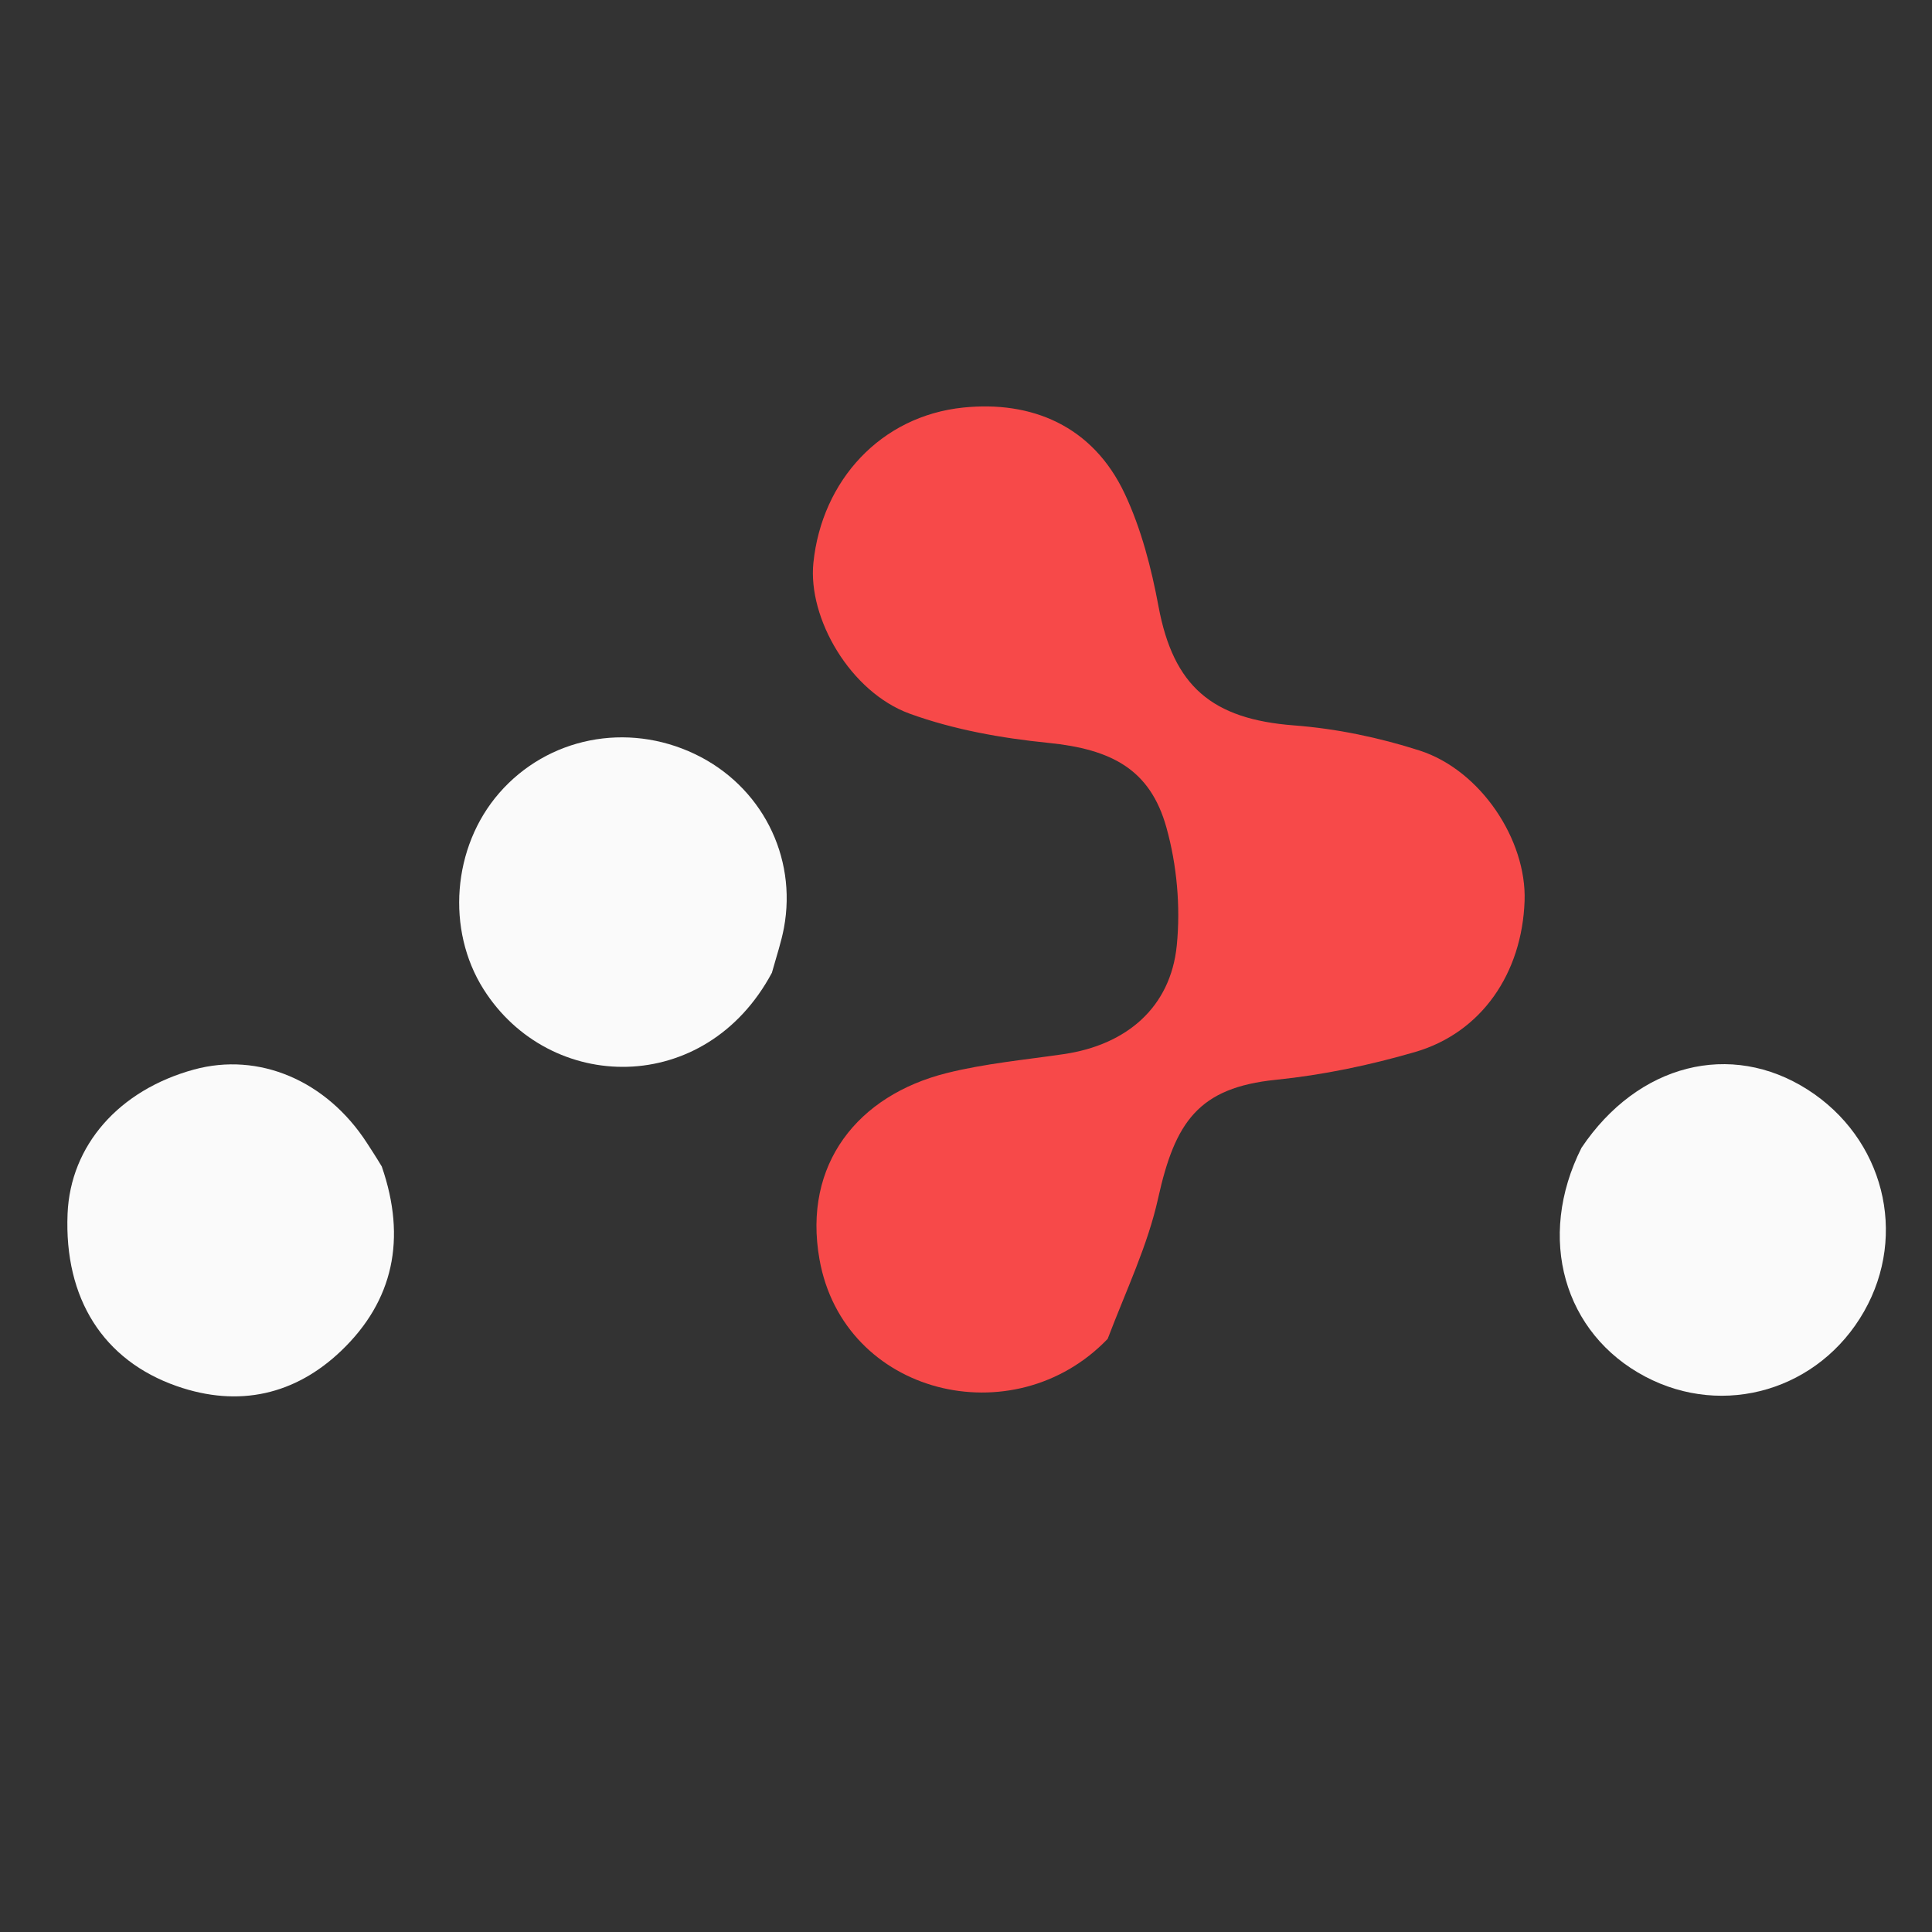 <svg version="1.1" id="Layer_1" xmlns="http://www.w3.org/2000/svg" xmlns:xlink="http://www.w3.org/1999/xlink" x="0px" y="0px"
	 width="100%" viewBox="0 0 200 200" enable-background="new 0 0 200 200" xml:space="preserve">

<rect x="0" y="0" width="200" height="200" fill="#333333" stroke="none"/>

<path fill="#F74949" opacity="1" stroke="none" 
	d="
M114.665,138.599 
	C104.95,148.728 87.323,144.432 84.831,130.357 
	C83.086,120.505 88.817,113.386 97.986,111.088 
	C101.943,110.096 106.057,109.718 110.109,109.124 
	C116.623,108.17 121.18,104.283 121.82,97.872 
	C122.22,93.859 121.832,89.545 120.746,85.659 
	C119.067,79.646 115.079,77.562 108.524,76.902 
	C103.68,76.415 98.738,75.536 94.184,73.885 
	C88.036,71.656 83.607,64.013 84.203,58.251 
	C85.082,49.752 91.17,43.071 99.715,42.19 
	C106.743,41.466 113.101,44.033 116.431,51.109 
	C118.144,54.75 119.188,58.804 119.93,62.783 
	C121.469,71.031 125.445,74.447 133.967,75.094 
	C138.34,75.427 142.763,76.349 146.943,77.691 
	C153.29,79.728 158.048,86.966 157.825,93.265 
	C157.561,100.755 153.367,106.899 146.498,108.901 
	C141.806,110.268 136.939,111.287 132.081,111.78 
	C124.08,112.592 121.637,116.129 119.887,124.053 
	C118.809,128.93 116.585,133.554 114.665,138.599 
z"/>
<path fill="#FAFAFA" opacity="1" stroke="none" 
	d="
M79.906,100.703 
	C73.025,113.562 56.884,113.231 50.045,102.387 
	C46.189,96.272 46.802,87.694 51.685,82.087 
	C56.697,76.333 64.895,74.702 71.931,78.059 
	C78.785,81.329 82.542,88.618 81.153,96.057 
	C80.882,97.506 80.406,98.916 79.906,100.703 
z"/>
<path fill="#FAFAFA" opacity="1" stroke="none" 
	d="
M39.52,120.753 
	C42.117,128.248 40.711,134.678 35.332,139.824 
	C30.571,144.381 24.727,145.732 18.316,143.496 
	C10.688,140.836 6.632,134.426 6.995,125.652 
	C7.288,118.571 12.308,112.842 20.081,110.718 
	C26.805,108.881 33.806,111.856 37.989,118.326 
	C38.438,119.021 38.895,119.71 39.52,120.753 
z"/>
<path fill="#FAFAFA" opacity="1" stroke="none" 
	d="
M163.716,118.82 
	C169.569,110.103 179.177,107.725 187.121,112.795 
	C194.992,117.818 197.523,127.757 192.969,135.758 
	C188.345,143.882 178.481,146.819 170.312,142.505 
	C161.905,138.065 159.015,128.167 163.716,118.82 
z"/>
</svg>